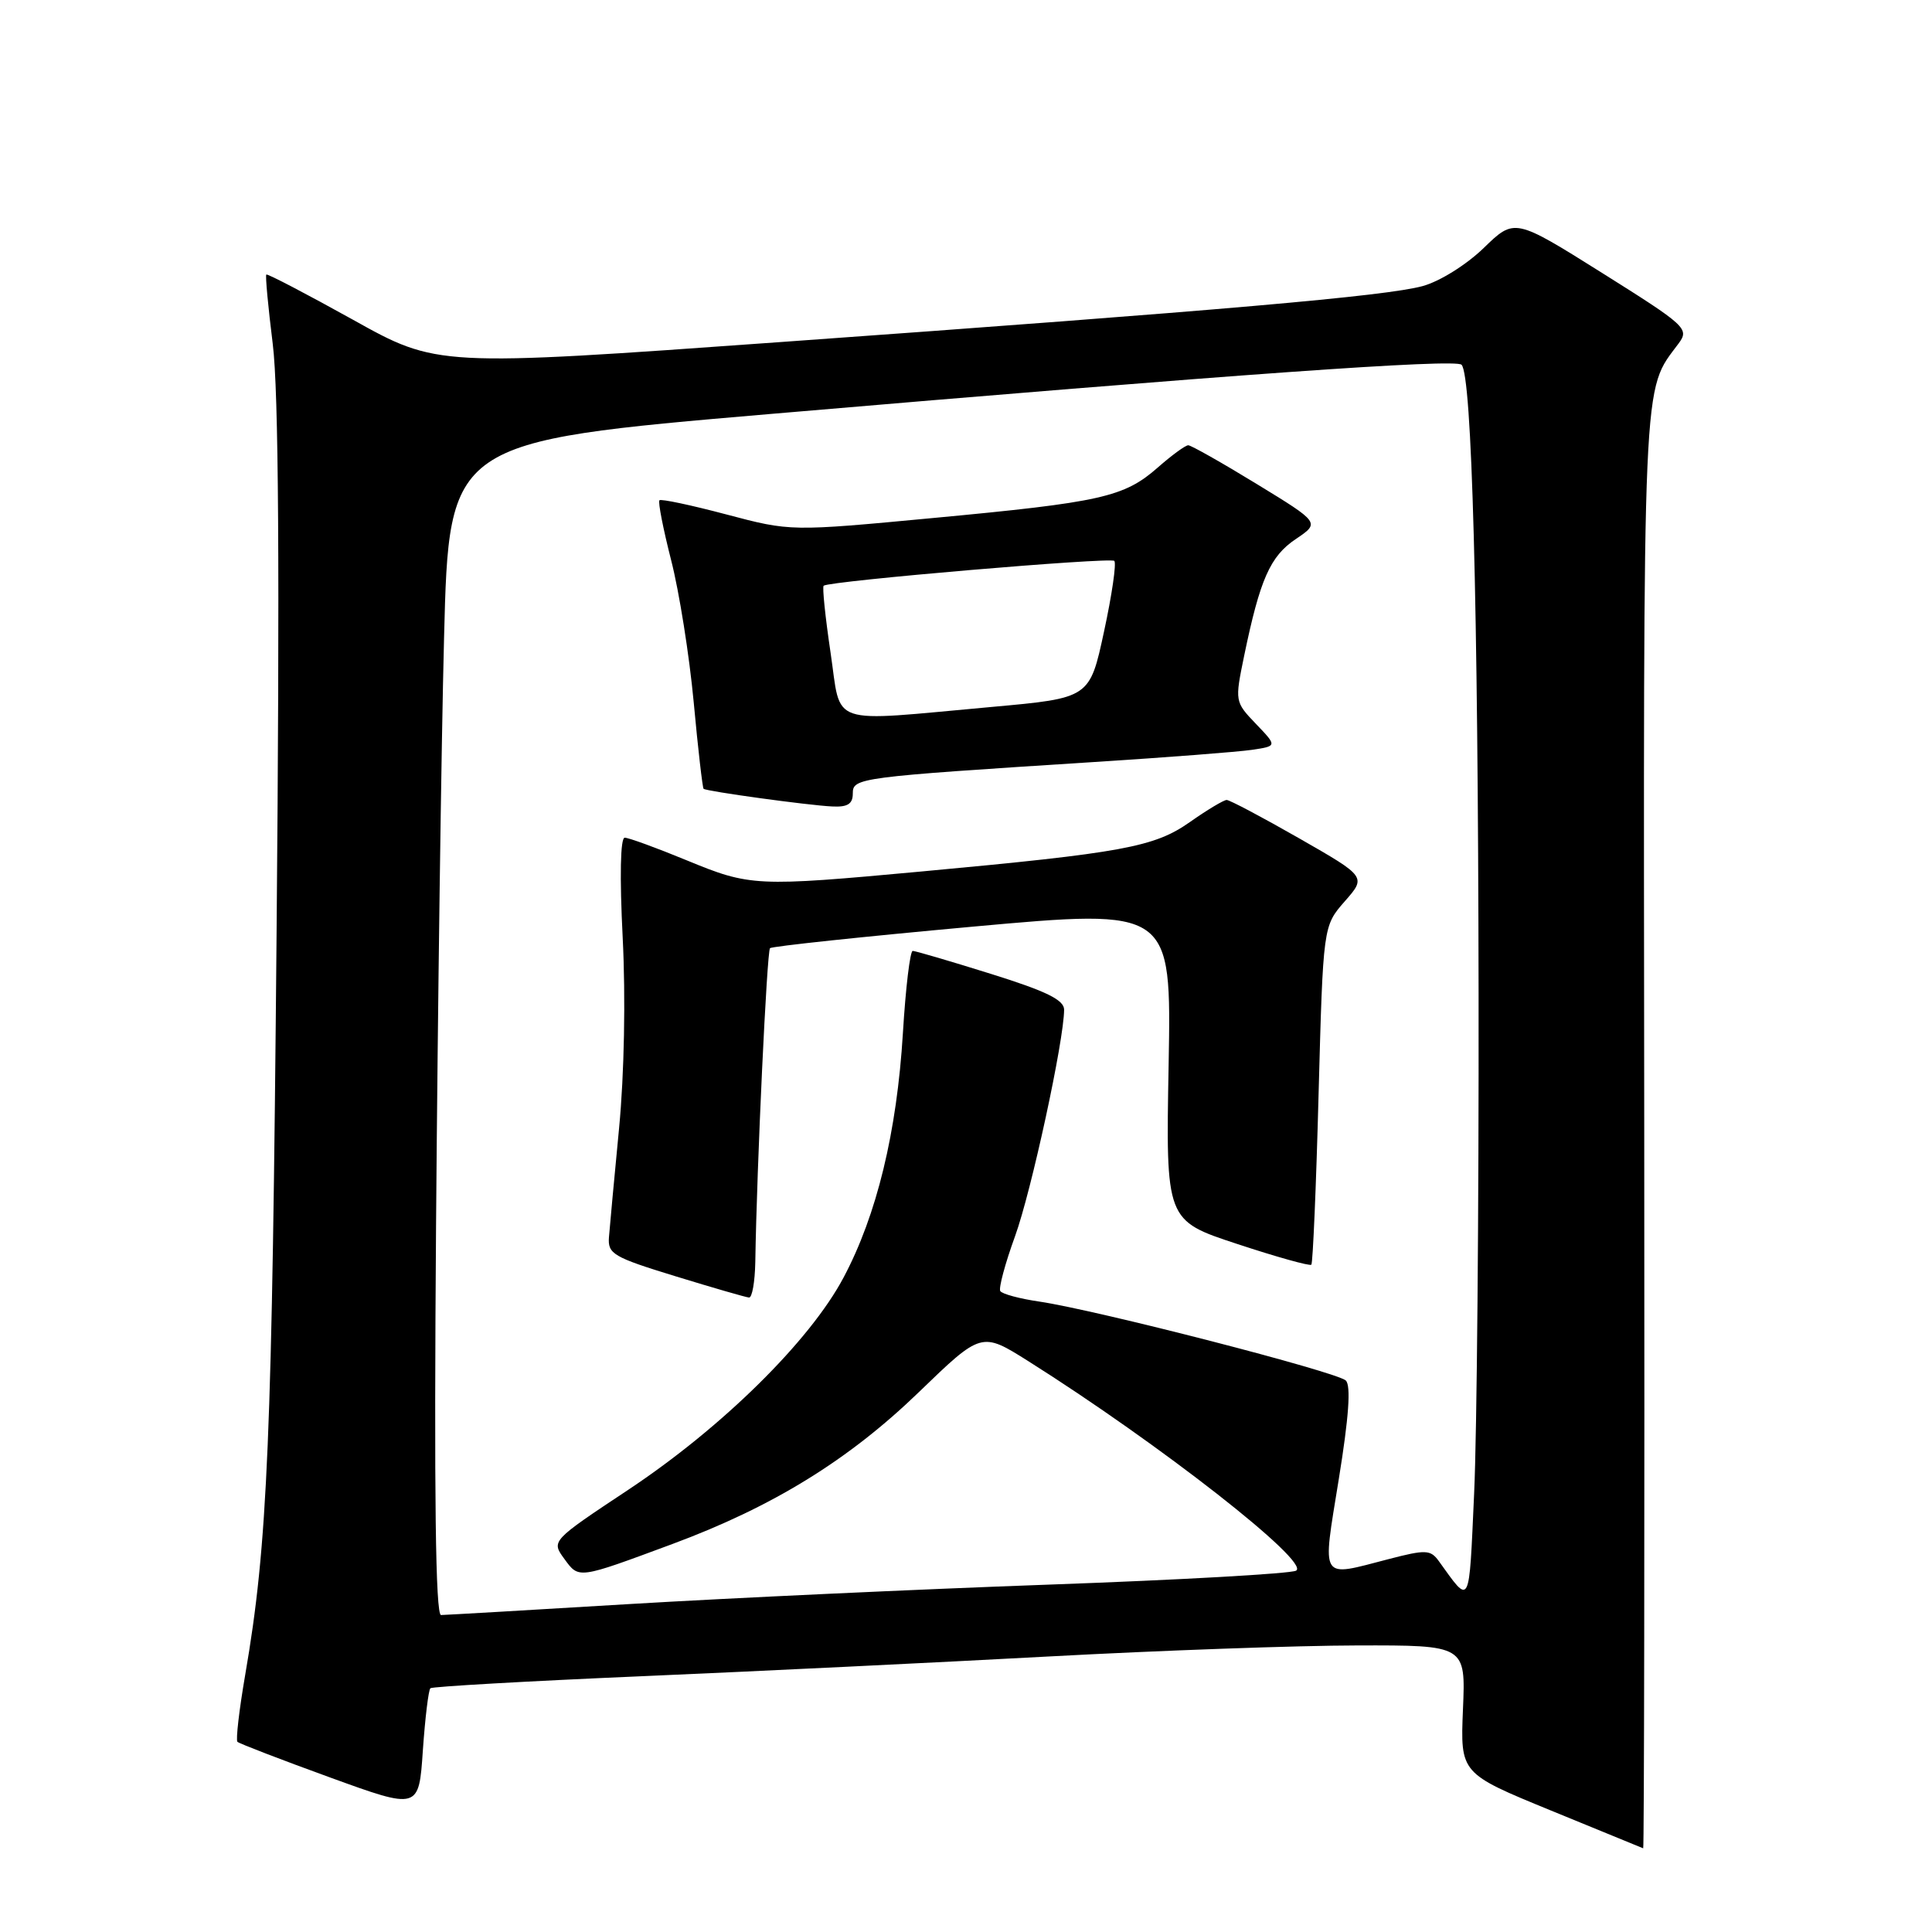<?xml version="1.0" encoding="UTF-8" standalone="no"?>
<!DOCTYPE svg PUBLIC "-//W3C//DTD SVG 1.1//EN" "http://www.w3.org/Graphics/SVG/1.1/DTD/svg11.dtd" >
<svg xmlns="http://www.w3.org/2000/svg" xmlns:xlink="http://www.w3.org/1999/xlink" version="1.1" viewBox="0 0 256 256">
 <g >
 <path fill="currentColor"
d=" M 217.87 149.74 C 217.76 47.83 217.58 52.04 222.44 45.49 C 223.86 43.56 223.41 43.15 212.31 36.18 C 200.69 28.89 200.69 28.89 196.60 32.86 C 194.28 35.10 190.77 37.29 188.50 37.91 C 183.59 39.24 162.08 41.12 103.21 45.34 C 57.93 48.59 57.93 48.59 46.74 42.35 C 40.58 38.93 35.43 36.24 35.29 36.38 C 35.14 36.52 35.53 40.66 36.14 45.57 C 36.92 51.80 37.08 75.33 36.65 123.50 C 36.06 190.82 35.48 204.62 32.49 221.93 C 31.69 226.57 31.23 230.56 31.46 230.80 C 31.70 231.03 37.20 233.15 43.70 235.51 C 55.50 239.80 55.50 239.80 56.03 231.95 C 56.33 227.63 56.78 223.92 57.03 223.70 C 57.29 223.48 69.88 222.76 85.00 222.11 C 100.12 221.46 124.42 220.28 139.00 219.49 C 153.57 218.70 171.96 218.04 179.85 218.03 C 194.21 218.00 194.21 218.00 193.85 226.49 C 193.50 234.98 193.50 234.98 205.50 239.90 C 212.10 242.61 217.60 244.86 217.73 244.91 C 217.86 244.96 217.92 202.13 217.87 149.74 Z  M 57.78 162.25 C 58.00 133.79 58.47 98.80 58.84 84.50 C 59.50 58.50 59.50 58.50 102.00 54.86 C 163.36 49.61 192.84 47.51 193.66 48.33 C 195.04 49.70 195.85 79.77 195.92 131.50 C 195.96 160.10 195.70 189.97 195.33 197.89 C 194.63 213.22 194.89 212.73 190.64 206.84 C 189.55 205.34 188.92 205.31 184.00 206.59 C 174.77 208.98 175.19 209.66 177.40 195.97 C 178.73 187.77 179.02 183.62 178.33 182.93 C 177.20 181.80 145.36 173.60 137.74 172.47 C 135.12 172.09 132.78 171.46 132.54 171.07 C 132.31 170.69 133.18 167.43 134.49 163.83 C 136.67 157.83 140.99 137.85 141.00 133.79 C 141.00 132.49 138.62 131.33 131.29 129.04 C 125.95 127.37 121.29 126.00 120.94 126.00 C 120.59 126.00 120.00 130.90 119.64 136.88 C 118.84 150.02 116.18 161.01 111.77 169.29 C 107.32 177.68 95.68 189.15 83.27 197.39 C 73.04 204.18 73.04 204.18 74.77 206.55 C 76.73 209.23 76.50 209.26 89.12 204.58 C 102.40 199.65 112.44 193.46 121.74 184.48 C 130.05 176.45 130.05 176.45 136.27 180.37 C 153.62 191.31 173.71 207.02 171.74 208.12 C 171.04 208.52 156.30 209.35 138.98 209.97 C 121.67 210.59 96.70 211.75 83.50 212.54 C 70.30 213.34 59.02 213.99 58.44 214.00 C 57.71 214.00 57.51 198.19 57.78 162.25 Z  M 100.08 167.25 C 100.28 154.47 101.62 126.05 102.03 125.64 C 102.29 125.39 114.36 124.11 128.86 122.79 C 155.22 120.40 155.22 120.40 154.85 141.06 C 154.47 161.72 154.47 161.72 163.93 164.83 C 169.13 166.55 173.55 167.78 173.76 167.58 C 173.96 167.37 174.40 157.19 174.72 144.95 C 175.32 122.71 175.32 122.71 178.18 119.44 C 181.05 116.18 181.05 116.18 172.16 111.09 C 167.26 108.29 162.94 106.00 162.54 106.00 C 162.15 106.00 159.95 107.32 157.66 108.93 C 152.96 112.24 148.78 113.01 122.06 115.48 C 100.17 117.50 99.41 117.47 91.00 114.00 C 87.00 112.35 83.30 111.00 82.78 111.00 C 82.20 111.00 82.10 116.14 82.51 124.25 C 82.91 132.19 82.72 142.31 82.03 149.50 C 81.40 156.10 80.79 162.59 80.69 163.93 C 80.52 166.15 81.25 166.58 89.50 169.11 C 94.45 170.63 98.84 171.90 99.25 171.93 C 99.66 171.97 100.03 169.86 100.08 167.25 Z  M 113.00 105.15 C 113.00 103.06 113.62 102.98 145.00 100.97 C 154.62 100.36 164.02 99.63 165.87 99.36 C 169.24 98.86 169.24 98.86 166.42 95.92 C 163.62 92.99 163.61 92.95 164.86 86.88 C 166.96 76.75 168.30 73.70 171.71 71.42 C 174.91 69.26 174.91 69.26 166.52 64.13 C 161.91 61.31 157.82 59.00 157.45 59.00 C 157.07 59.00 155.25 60.33 153.40 61.96 C 148.94 65.87 145.92 66.55 123.63 68.64 C 104.76 70.42 104.76 70.42 96.26 68.17 C 91.58 66.93 87.58 66.08 87.38 66.29 C 87.17 66.50 87.87 70.07 88.93 74.23 C 90.00 78.39 91.34 86.86 91.92 93.05 C 92.49 99.24 93.09 104.40 93.23 104.52 C 93.63 104.86 107.09 106.71 110.25 106.86 C 112.31 106.97 113.00 106.53 113.00 105.15 Z  M 110.05 86.45 C 109.35 81.74 108.94 77.76 109.14 77.61 C 109.93 76.98 147.14 73.81 147.65 74.32 C 147.95 74.62 147.34 78.83 146.29 83.68 C 144.39 92.50 144.39 92.50 131.44 93.67 C 109.38 95.66 111.53 96.38 110.05 86.45 Z "/>
</g>
</svg>
